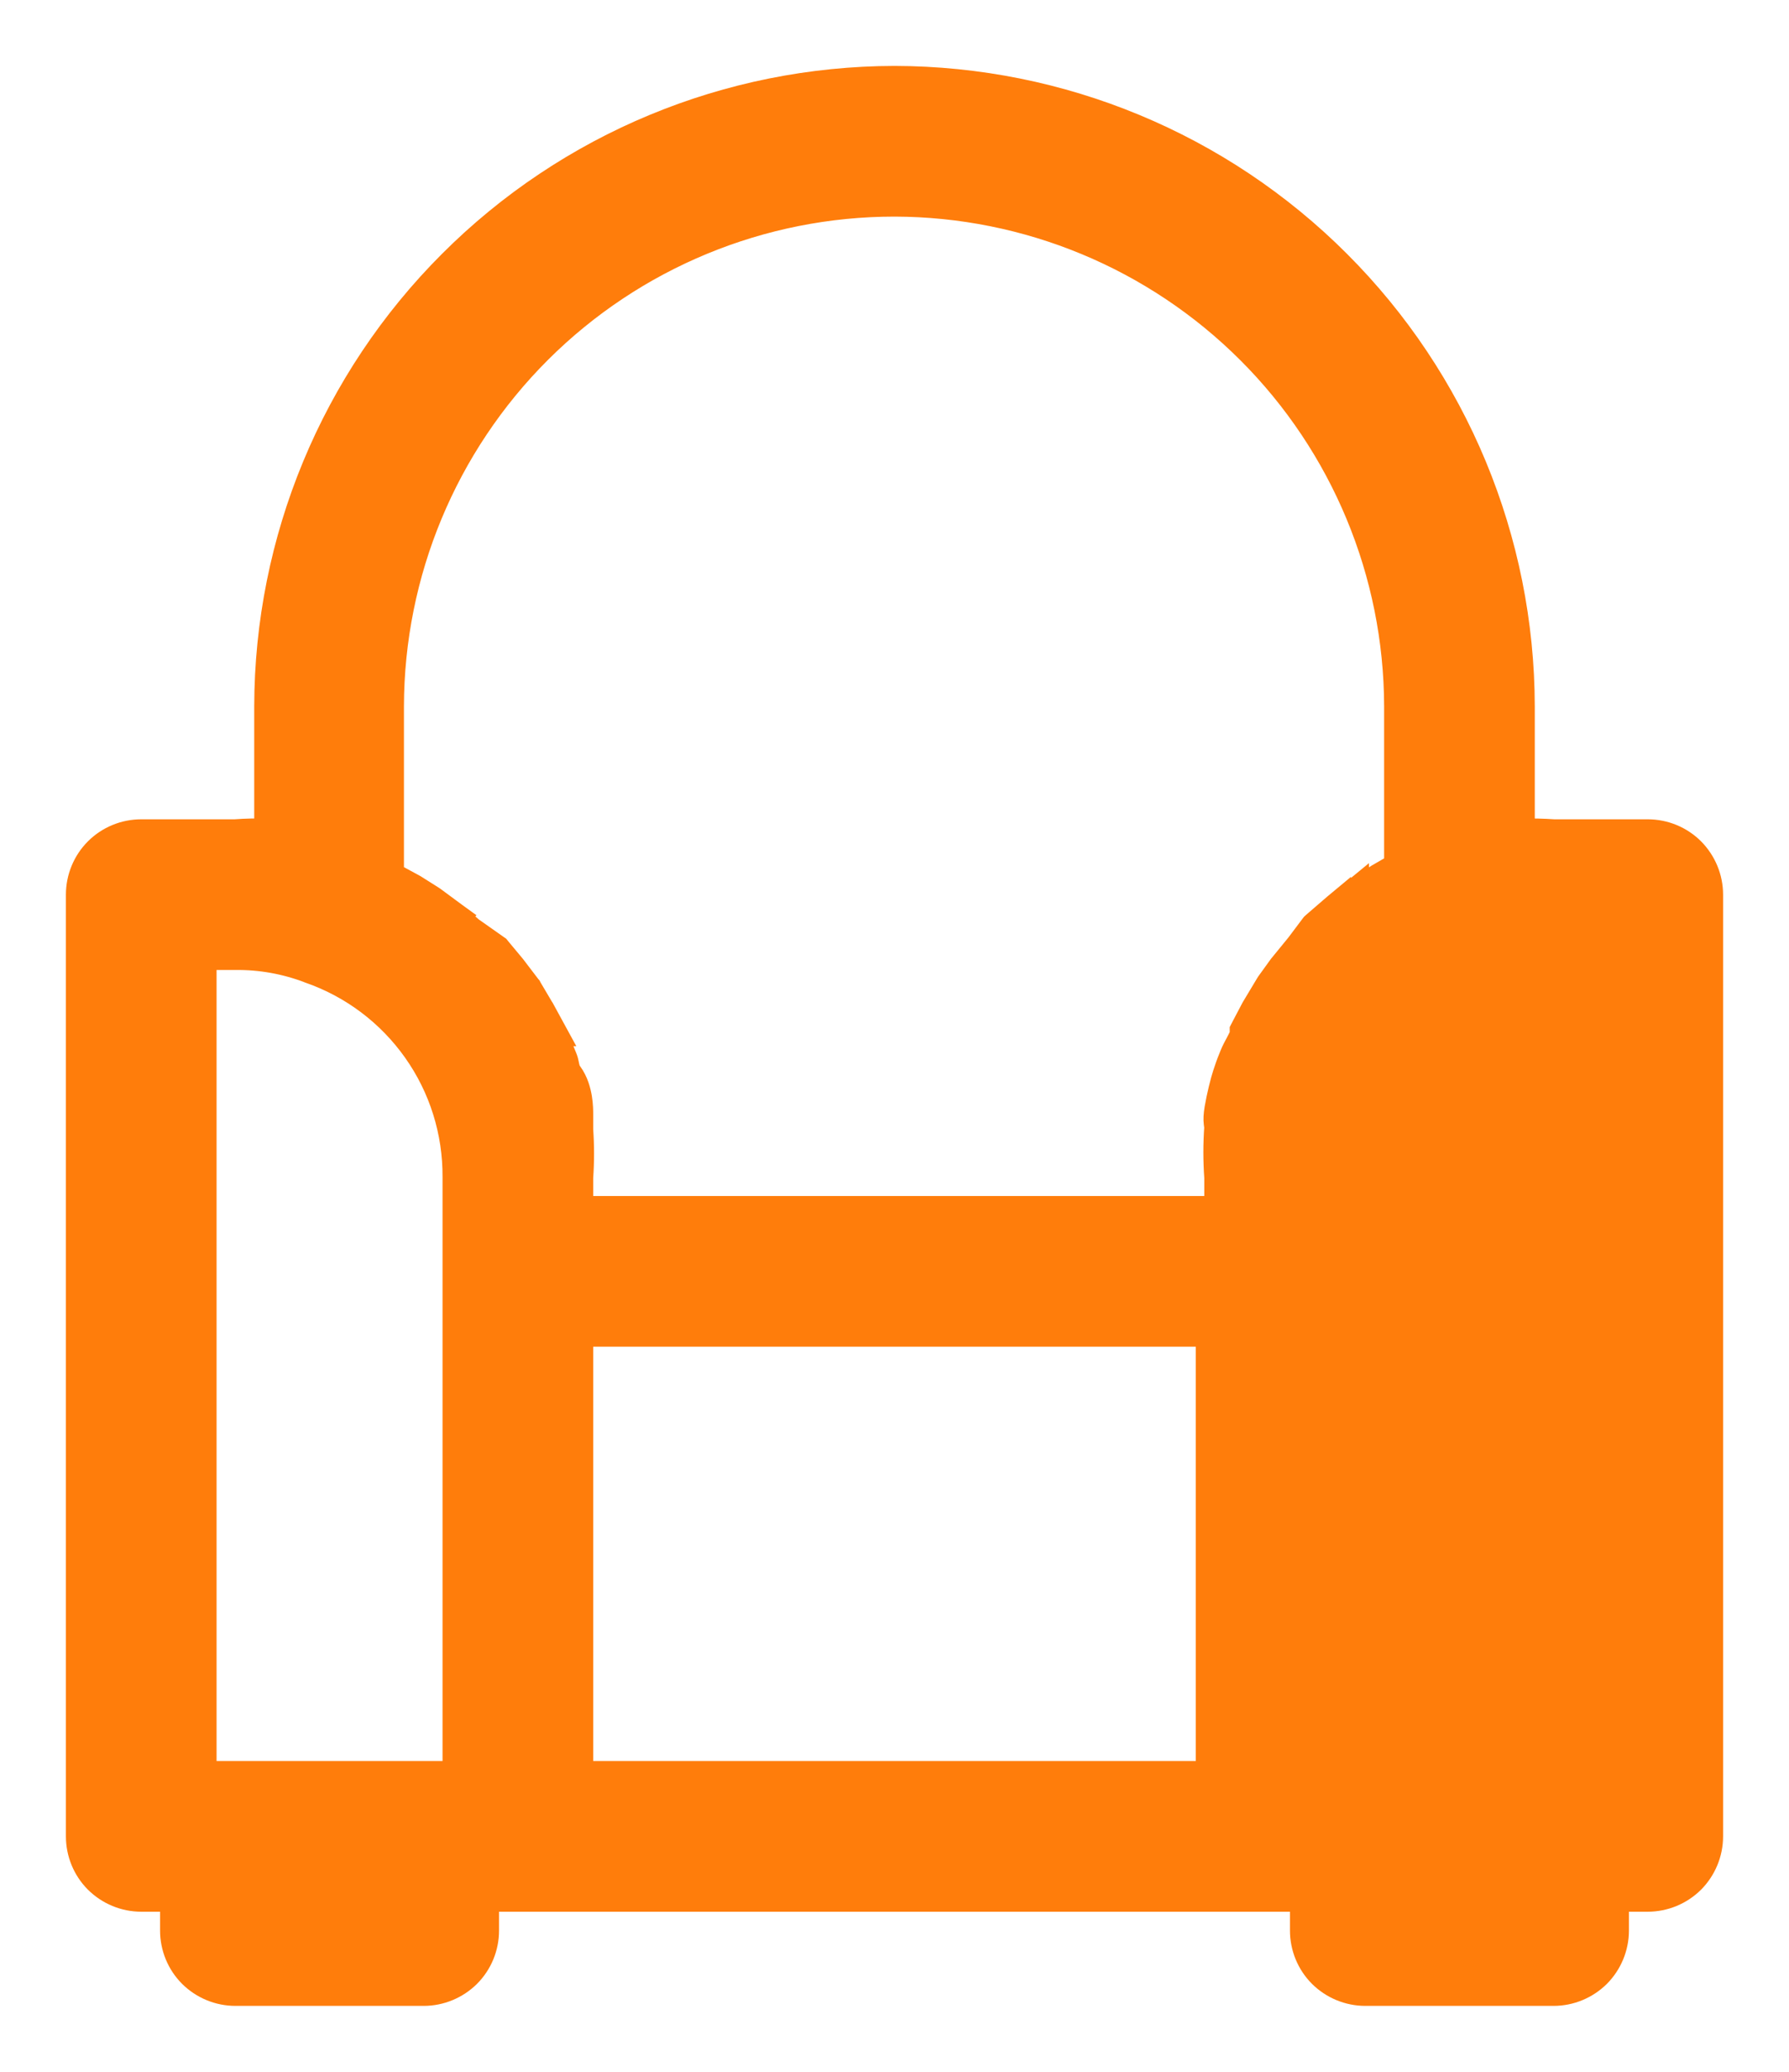 <svg width="19" height="22" viewBox="0 0 19 22" fill="none" xmlns="http://www.w3.org/2000/svg">
<path d="M14.15 18.85H14V12.5C13.999 11.982 14.161 11.477 14.463 11.055C14.764 10.634 15.19 10.317 15.68 10.15C15.942 10.05 16.22 9.999 16.5 10H16.85V10.15M14.15 18.85V19H16.85V18.85M14.15 18.85V12.5V12.5C14.149 12.013 14.302 11.538 14.585 11.142C14.868 10.746 15.268 10.449 15.728 10.292L15.728 10.292L15.734 10.29C15.978 10.196 16.238 10.149 16.499 10.15H16.5H16.85M14.15 18.85H16.85M16.85 18.85H17V10.15H16.85M16.85 18.85V10.15M16.505 8.85C16.387 8.842 16.268 8.839 16.15 8.842L16.15 7.5L16.15 7.5C16.147 5.737 15.446 4.047 14.199 2.801C12.953 1.554 11.263 0.853 9.5 0.85L9.5 0.85C7.737 0.853 6.047 1.554 4.801 2.801C3.554 4.047 2.853 5.737 2.85 7.5V7.5V8.842C2.732 8.839 2.613 8.841 2.495 8.85H1.5C1.328 8.85 1.162 8.918 1.04 9.04C0.918 9.162 0.85 9.328 0.85 9.5V19.5C0.85 19.672 0.918 19.838 1.04 19.96C1.162 20.081 1.328 20.15 1.5 20.15H1.85V20.5C1.85 20.672 1.918 20.838 2.04 20.96C2.162 21.081 2.328 21.15 2.5 21.15H4.5C4.672 21.15 4.838 21.081 4.96 20.96C5.082 20.838 5.15 20.672 5.15 20.5V20.15H13.85V20.5C13.85 20.672 13.918 20.838 14.04 20.96C14.162 21.081 14.328 21.15 14.5 21.15H16.5C16.672 21.15 16.838 21.081 16.96 20.96C17.081 20.838 17.15 20.672 17.15 20.5V20.15H17.5C17.672 20.15 17.838 20.081 17.96 19.96C18.081 19.838 18.15 19.672 18.15 19.5V9.5C18.15 9.328 18.081 9.162 17.96 9.04C17.838 8.918 17.672 8.85 17.5 8.85H16.505ZM4.85 13.5V18.85H2.15V10.15L2.5 10.15L2.502 10.15C2.77 10.147 3.036 10.195 3.287 10.29L3.287 10.29L3.291 10.292C3.749 10.451 4.145 10.749 4.425 11.145C4.705 11.541 4.853 12.014 4.85 12.499V12.5V13.5ZM14.85 7.5V9.201L14.835 9.21L14.645 9.32L14.645 9.32L14.639 9.324L14.389 9.484L14.389 9.483L14.378 9.492L14.198 9.632L14.198 9.631L14.192 9.636L13.972 9.826L13.96 9.837L13.95 9.85L13.802 10.047L13.624 10.265L13.624 10.265L13.618 10.272L13.488 10.452L13.488 10.452L13.481 10.463L13.331 10.713L13.331 10.713L13.327 10.72L13.227 10.91L13.21 10.943V10.98C13.21 10.986 13.206 11.005 13.181 11.053C13.177 11.062 13.171 11.073 13.164 11.086C13.144 11.122 13.118 11.171 13.101 11.214C13.059 11.317 13.049 11.35 13.028 11.413C13.005 11.481 12.963 11.649 12.942 11.775C12.931 11.842 12.929 11.886 12.934 11.926C12.935 11.935 12.936 11.943 12.937 11.949L12.939 11.96C12.94 11.961 12.94 11.963 12.94 11.966C12.927 12.145 12.927 12.326 12.94 12.506V12.85H6.15V12.505C6.162 12.335 6.162 12.165 6.15 11.995V11.994V11.994V11.994V11.993V11.993V11.993V11.992V11.992V11.992V11.991V11.991V11.991V11.99V11.99V11.989V11.989V11.989V11.988V11.988V11.988V11.987V11.987V11.987V11.986V11.986V11.986V11.985V11.985V11.985V11.984V11.984V11.983V11.983V11.983V11.982V11.982V11.982V11.981V11.981V11.981V11.98V11.98V11.98V11.979V11.979V11.979V11.978V11.978V11.977V11.977V11.977V11.976V11.976V11.976V11.975V11.975V11.975V11.974V11.974V11.974V11.973V11.973V11.973V11.972V11.972V11.972V11.971V11.971V11.97V11.97V11.97V11.97V11.969V11.969V11.968V11.968V11.968V11.967V11.967V11.967V11.966V11.966V11.966V11.965V11.965V11.965V11.964V11.964V11.963V11.963V11.963V11.963V11.962V11.962V11.961V11.961V11.961V11.96V11.96V11.96V11.959V11.959V11.959V11.958V11.958V11.958V11.957V11.957V11.957V11.956V11.956V11.956V11.955V11.955V11.954V11.954V11.954V11.953V11.953V11.953V11.952V11.952V11.952V11.951V11.951V11.951V11.95V11.95V11.95V11.949V11.949V11.949V11.948V11.948V11.947V11.947V11.947V11.947V11.946V11.946V11.945V11.945V11.945V11.944V11.944V11.944V11.943V11.943V11.943V11.942V11.942V11.942V11.941V11.941V11.941V11.94V11.94V11.94V11.939V11.939V11.938V11.938V11.938V11.938V11.937V11.937V11.937V11.936V11.936V11.935V11.935V11.935V11.934V11.934V11.934V11.933V11.933V11.933V11.932V11.932V11.932V11.931V11.931V11.931V11.93V11.93V11.93V11.929V11.929V11.929V11.928V11.928V11.928V11.927V11.927V11.927V11.926V11.926V11.925V11.925V11.925V11.925V11.924V11.924V11.923V11.923V11.923V11.922V11.922V11.922V11.921V11.921V11.921V11.92V11.92V11.92V11.919V11.919V11.919V11.918V11.918V11.918V11.917V11.917V11.917V11.916V11.916V11.916V11.915V11.915V11.915V11.914V11.914V11.914V11.913V11.913V11.913V11.912V11.912V11.912V11.911V11.911V11.911V11.91V11.91V11.91V11.909V11.909V11.909V11.908V11.908V11.908V11.907V11.907V11.906V11.906V11.906V11.905V11.905V11.905V11.905V11.904V11.904V11.903V11.903V11.903V11.902V11.902V11.902V11.902V11.901V11.901V11.9V11.9V11.9V11.899V11.899V11.899V11.899V11.898V11.898V11.898V11.897V11.897V11.896V11.896V11.896V11.896V11.895V11.895V11.895V11.894V11.894V11.894V11.893V11.893V11.893V11.892V11.892V11.892V11.891V11.891V11.891V11.89V11.89V11.89V11.889V11.889V11.889V11.888V11.888V11.888V11.887V11.887V11.887V11.886V11.886V11.886V11.885V11.885V11.885V11.884V11.884V11.884V11.883V11.883V11.883V11.882V11.882V11.882V11.881V11.881V11.881V11.88V11.88V11.88V11.88V11.879V11.879V11.879V11.878V11.878V11.878V11.877V11.877V11.877V11.876V11.876V11.876V11.875V11.875V11.875V11.874V11.874V11.874V11.873V11.873V11.873V11.872V11.872V11.872V11.871V11.871V11.871V11.87V11.87V11.87V11.87V11.869V11.869V11.869V11.868V11.868V11.868V11.867V11.867V11.867V11.866V11.866V11.866V11.865V11.865V11.865V11.864V11.864V11.864V11.864V11.863V11.863V11.863V11.862V11.862V11.862V11.861V11.861V11.861V11.86V11.86V11.86V11.859V11.859V11.859V11.858V11.858V11.858V11.858V11.857V11.857V11.857V11.856V11.856V11.856V11.855V11.855V11.855V11.854V11.854V11.854V11.854V11.853V11.853V11.853V11.852V11.852V11.852V11.851V11.851V11.851V11.85V11.85V11.85V11.85V11.849V11.849V11.849V11.848V11.848V11.848V11.847V11.847V11.847V11.846V11.846V11.846V11.845V11.845V11.845V11.845V11.844V11.844V11.844V11.843V11.843V11.843V11.842V11.842V11.842V11.842V11.841V11.841V11.841V11.84V11.84V11.84V11.839V11.839V11.839V11.839V11.838V11.838V11.838V11.837V11.837V11.837V11.836V11.836V11.836V11.836V11.835V11.835V11.835V11.834V11.834V11.834V11.834V11.833V11.833V11.833V11.832V11.832V11.832V11.832V11.831V11.831V11.831V11.83V11.83V11.829C6.15 11.803 6.15 11.738 6.138 11.664C6.126 11.591 6.101 11.494 6.041 11.412C6.013 11.373 6.01 11.357 6.008 11.35L6.008 11.349C6.007 11.346 6.007 11.342 6.006 11.335L6.005 11.332C6.004 11.326 6.003 11.318 6.001 11.31C5.997 11.288 5.991 11.261 5.978 11.231C5.966 11.204 5.953 11.169 5.937 11.13C5.934 11.123 5.931 11.115 5.928 11.107C5.91 11.06 5.888 11.007 5.867 10.959L5.868 10.959L5.862 10.948L5.742 10.728L5.742 10.728L5.739 10.724L5.609 10.504L5.605 10.496L5.599 10.489L5.439 10.279L5.439 10.279L5.435 10.274L5.285 10.094L5.273 10.079L5.256 10.067L4.993 9.882L4.829 9.738L4.83 9.737L4.819 9.729L4.589 9.559L4.589 9.559L4.58 9.553L4.39 9.433L4.39 9.433L4.381 9.428L4.141 9.298L4.14 9.297L4.14 7.5C4.14 7.5 4.14 7.5 4.14 7.5C4.143 6.08 4.708 4.72 5.713 3.716C6.718 2.713 8.08 2.15 9.5 2.15C10.918 2.153 12.277 2.717 13.28 3.72C14.283 4.723 14.847 6.082 14.85 7.5ZM6.15 18.85V14.15H12.85V18.85H6.15Z" fill="#FF7D0B" stroke="#FF7D0B" stroke-width="0.3"/>
</svg>
